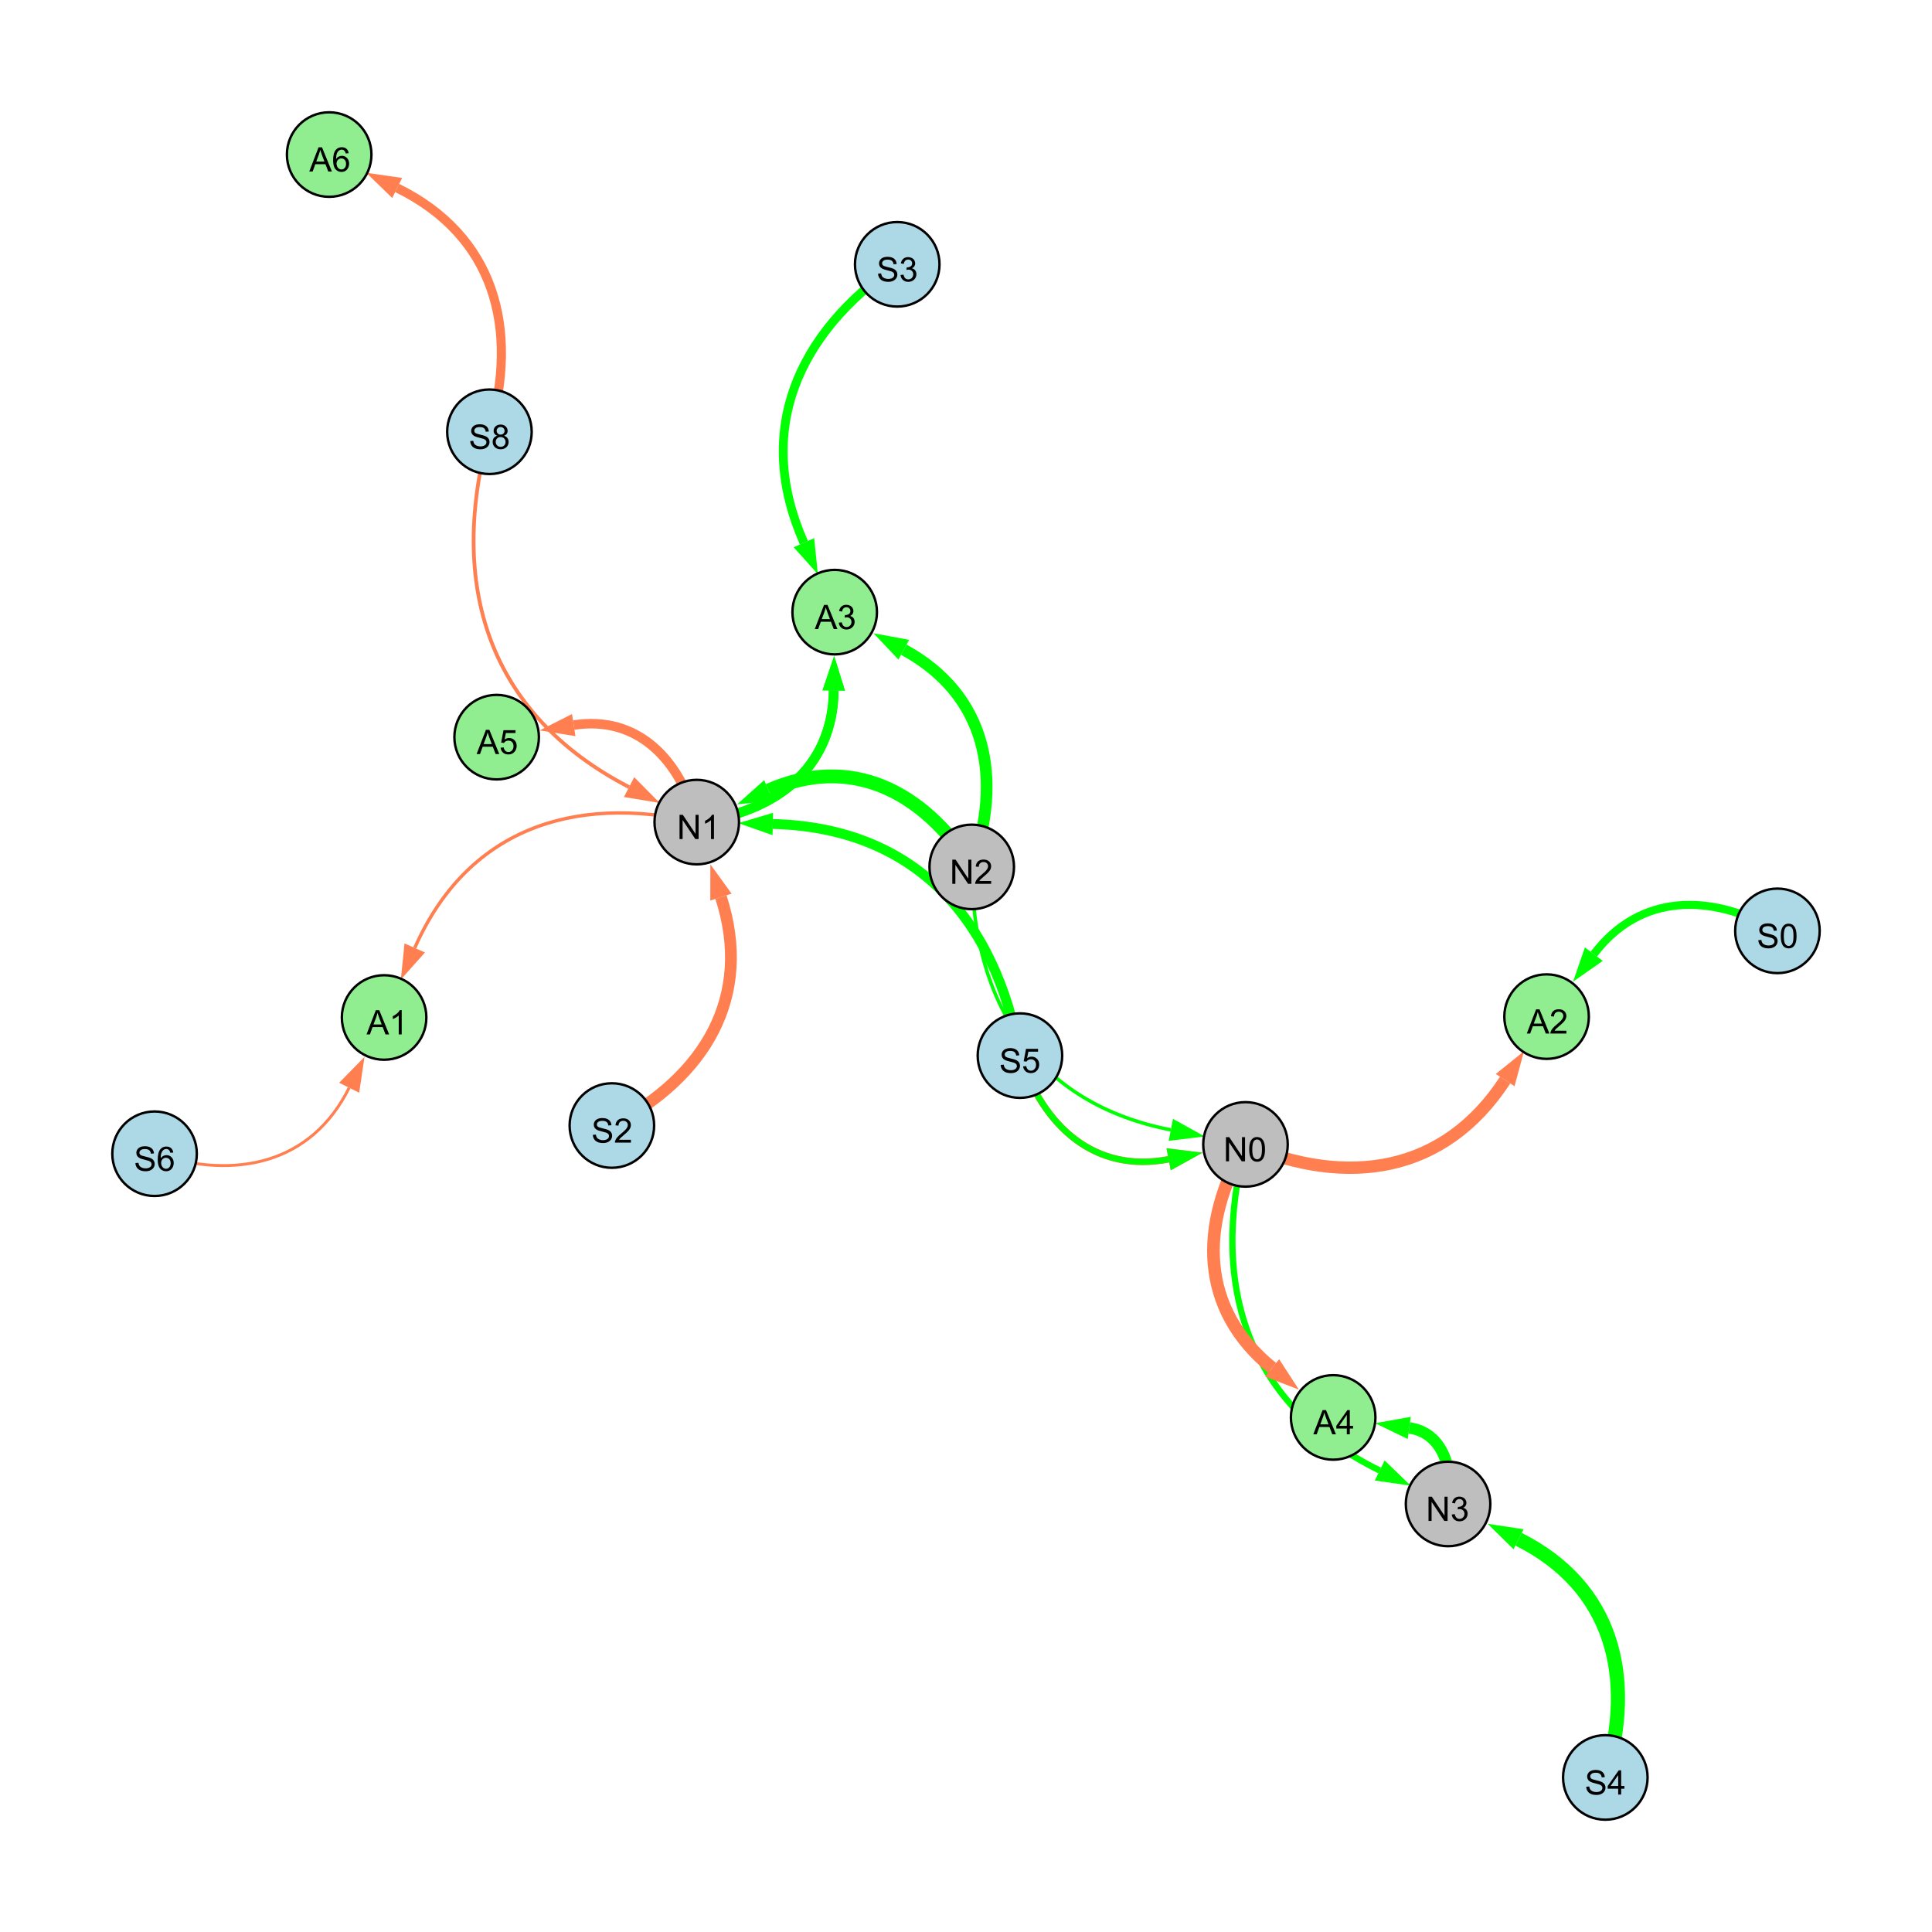 <?xml version="1.0" encoding="UTF-8"?>
<svg xmlns="http://www.w3.org/2000/svg" xmlns:xlink="http://www.w3.org/1999/xlink" width="800" height="800" viewBox="0 0 800 800">
<defs>
<g>
<g id="glyph-0-0">
<path d="M 0.629 -3.219 L 1.879 -3.328 C 1.938 -2.828 2.078 -2.418 2.293 -2.094 C 2.512 -1.773 2.848 -1.516 3.301 -1.316 C 3.758 -1.117 4.27 -1.02 4.84 -1.02 C 5.344 -1.02 5.793 -1.094 6.18 -1.242 C 6.566 -1.395 6.855 -1.602 7.043 -1.863 C 7.234 -2.125 7.328 -2.41 7.328 -2.719 C 7.328 -3.035 7.238 -3.309 7.055 -3.543 C 6.871 -3.777 6.57 -3.977 6.152 -4.137 C 5.883 -4.242 5.289 -4.402 4.367 -4.625 C 3.449 -4.844 2.805 -5.055 2.434 -5.25 C 1.953 -5.5 1.598 -5.812 1.363 -6.184 C 1.129 -6.555 1.012 -6.969 1.012 -7.43 C 1.012 -7.938 1.156 -8.41 1.441 -8.848 C 1.73 -9.289 2.148 -9.621 2.699 -9.852 C 3.25 -10.078 3.863 -10.191 4.539 -10.191 C 5.281 -10.191 5.938 -10.074 6.504 -9.832 C 7.07 -9.594 7.508 -9.242 7.812 -8.777 C 8.117 -8.312 8.281 -7.785 8.305 -7.199 L 7.035 -7.102 C 6.965 -7.734 6.734 -8.215 6.34 -8.539 C 5.945 -8.863 5.363 -9.023 4.594 -9.023 C 3.793 -9.023 3.207 -8.875 2.84 -8.582 C 2.473 -8.289 2.289 -7.934 2.289 -7.52 C 2.289 -7.16 2.422 -6.863 2.68 -6.633 C 2.934 -6.398 3.602 -6.16 4.68 -5.918 C 5.758 -5.672 6.496 -5.461 6.898 -5.277 C 7.48 -5.008 7.91 -4.668 8.188 -4.254 C 8.469 -3.844 8.605 -3.367 8.605 -2.828 C 8.605 -2.297 8.453 -1.793 8.148 -1.324 C 7.844 -0.852 7.406 -0.484 6.832 -0.223 C 6.262 0.039 5.617 0.172 4.902 0.172 C 3.996 0.172 3.234 0.039 2.621 -0.227 C 2.008 -0.488 1.527 -0.887 1.18 -1.418 C 0.832 -1.949 0.648 -2.551 0.629 -3.219 Z M 0.629 -3.219 "/>
</g>
<g id="glyph-0-1">
<path d="M 2.477 -5.434 C 1.965 -5.621 1.586 -5.887 1.34 -6.234 C 1.094 -6.582 0.969 -6.996 0.969 -7.477 C 0.969 -8.207 1.234 -8.82 1.758 -9.316 C 2.281 -9.812 2.977 -10.062 3.848 -10.062 C 4.723 -10.062 5.43 -9.809 5.961 -9.301 C 6.492 -8.793 6.762 -8.172 6.762 -7.445 C 6.762 -6.98 6.641 -6.574 6.395 -6.23 C 6.152 -5.887 5.781 -5.621 5.285 -5.434 C 5.898 -5.234 6.367 -4.91 6.688 -4.465 C 7.012 -4.016 7.172 -3.484 7.172 -2.863 C 7.172 -2.008 6.867 -1.289 6.262 -0.703 C 5.656 -0.121 4.859 0.172 3.867 0.172 C 2.879 0.172 2.082 -0.121 1.477 -0.707 C 0.871 -1.293 0.566 -2.023 0.566 -2.898 C 0.566 -3.551 0.734 -4.098 1.062 -4.535 C 1.395 -4.977 1.863 -5.273 2.477 -5.434 M 2.227 -7.52 C 2.227 -7.047 2.383 -6.656 2.688 -6.359 C 2.992 -6.055 3.387 -5.906 3.875 -5.906 C 4.352 -5.906 4.738 -6.055 5.043 -6.355 C 5.344 -6.652 5.496 -7.02 5.496 -7.453 C 5.496 -7.902 5.34 -8.281 5.027 -8.59 C 4.715 -8.898 4.328 -9.051 3.863 -9.051 C 3.395 -9.051 3.004 -8.898 2.695 -8.602 C 2.383 -8.297 2.227 -7.938 2.227 -7.52 M 1.832 -2.891 C 1.832 -2.539 1.914 -2.203 2.082 -1.875 C 2.246 -1.547 2.496 -1.289 2.824 -1.109 C 3.152 -0.93 3.504 -0.84 3.883 -0.84 C 4.469 -0.84 4.957 -1.031 5.34 -1.406 C 5.723 -1.785 5.914 -2.266 5.914 -2.852 C 5.914 -3.441 5.715 -3.934 5.32 -4.32 C 4.926 -4.707 4.434 -4.902 3.844 -4.902 C 3.262 -4.902 2.785 -4.711 2.402 -4.328 C 2.023 -3.945 1.832 -3.465 1.832 -2.891 Z M 1.832 -2.891 "/>
</g>
<g id="glyph-0-2">
<path d="M 1.066 0 L 1.066 -10.023 L 2.426 -10.023 L 7.691 -2.152 L 7.691 -10.023 L 8.961 -10.023 L 8.961 0 L 7.602 0 L 2.336 -7.875 L 2.336 0 Z M 1.066 0 "/>
</g>
<g id="glyph-0-3">
<path d="M 5.215 0 L 3.984 0 L 3.984 -7.84 C 3.688 -7.559 3.301 -7.277 2.82 -6.992 C 2.34 -6.711 1.906 -6.5 1.523 -6.359 L 1.523 -7.547 C 2.211 -7.871 2.812 -8.262 3.328 -8.723 C 3.844 -9.184 4.207 -9.629 4.422 -10.062 L 5.215 -10.062 Z M 5.215 0 "/>
</g>
<g id="glyph-0-4">
<path d="M 4.523 0 L 4.523 -2.398 L 0.18 -2.398 L 0.18 -3.527 L 4.75 -10.023 L 5.758 -10.023 L 5.758 -3.527 L 7.109 -3.527 L 7.109 -2.398 L 5.758 -2.398 L 5.758 0 L 4.523 0 M 4.523 -3.527 L 4.523 -8.047 L 1.387 -3.527 Z M 4.523 -3.527 "/>
</g>
<g id="glyph-0-5">
<path d="M 0.586 -2.645 L 1.82 -2.809 C 1.961 -2.113 2.199 -1.609 2.539 -1.301 C 2.879 -0.996 3.293 -0.84 3.781 -0.84 C 4.359 -0.84 4.848 -1.043 5.246 -1.441 C 5.645 -1.844 5.844 -2.34 5.844 -2.934 C 5.844 -3.496 5.66 -3.965 5.289 -4.332 C 4.922 -4.699 4.453 -4.883 3.883 -4.883 C 3.648 -4.883 3.359 -4.836 3.016 -4.742 L 3.152 -5.824 C 3.234 -5.816 3.301 -5.812 3.352 -5.812 C 3.875 -5.812 4.344 -5.945 4.766 -6.219 C 5.184 -6.492 5.395 -6.914 5.395 -7.484 C 5.395 -7.938 5.242 -8.309 4.938 -8.605 C 4.629 -8.902 4.234 -9.051 3.754 -9.051 C 3.273 -9.051 2.875 -8.898 2.555 -8.602 C 2.238 -8.297 2.031 -7.848 1.941 -7.246 L 0.711 -7.465 C 0.859 -8.289 1.203 -8.93 1.734 -9.383 C 2.27 -9.836 2.934 -10.062 3.727 -10.062 C 4.273 -10.062 4.777 -9.945 5.234 -9.711 C 5.695 -9.477 6.047 -9.156 6.293 -8.75 C 6.535 -8.344 6.656 -7.914 6.656 -7.457 C 6.656 -7.023 6.543 -6.629 6.309 -6.273 C 6.078 -5.918 5.734 -5.637 5.277 -5.43 C 5.871 -5.289 6.328 -5.008 6.656 -4.578 C 6.984 -4.145 7.148 -3.605 7.148 -2.961 C 7.148 -2.086 6.832 -1.344 6.195 -0.734 C 5.555 -0.125 4.75 0.18 3.773 0.18 C 2.895 0.18 2.164 -0.086 1.582 -0.609 C 1 -1.133 0.672 -1.812 0.586 -2.645 Z M 0.586 -2.645 "/>
</g>
<g id="glyph-0-6">
<path d="M 0.582 -2.625 L 1.875 -2.734 C 1.969 -2.105 2.191 -1.633 2.539 -1.316 C 2.887 -1 3.309 -0.84 3.801 -0.84 C 4.395 -0.84 4.895 -1.062 5.305 -1.512 C 5.715 -1.957 5.922 -2.551 5.922 -3.289 C 5.922 -3.988 5.723 -4.543 5.328 -4.949 C 4.934 -5.355 4.418 -5.559 3.781 -5.559 C 3.383 -5.559 3.027 -5.469 2.707 -5.289 C 2.387 -5.109 2.137 -4.875 1.953 -4.586 L 0.801 -4.738 L 1.77 -9.883 L 6.754 -9.883 L 6.754 -8.711 L 2.754 -8.711 L 2.215 -6.016 C 2.816 -6.434 3.449 -6.645 4.109 -6.645 C 4.984 -6.645 5.723 -6.34 6.324 -5.734 C 6.926 -5.129 7.227 -4.352 7.227 -3.398 C 7.227 -2.492 6.961 -1.707 6.434 -1.047 C 5.789 -0.234 4.914 0.172 3.801 0.172 C 2.891 0.172 2.145 -0.086 1.57 -0.594 C 0.992 -1.105 0.664 -1.781 0.582 -2.625 Z M 0.582 -2.625 "/>
</g>
<g id="glyph-0-7">
<path d="M 0.582 -4.941 C 0.582 -6.129 0.703 -7.082 0.945 -7.805 C 1.191 -8.527 1.555 -9.082 2.035 -9.477 C 2.516 -9.867 3.121 -10.062 3.848 -10.062 C 4.387 -10.062 4.859 -9.953 5.266 -9.738 C 5.668 -9.52 6.004 -9.211 6.27 -8.801 C 6.531 -8.395 6.738 -7.898 6.891 -7.312 C 7.039 -6.727 7.117 -5.938 7.117 -4.941 C 7.117 -3.766 6.996 -2.816 6.754 -2.094 C 6.512 -1.371 6.152 -0.816 5.672 -0.422 C 5.191 -0.027 4.582 0.172 3.848 0.172 C 2.883 0.172 2.125 -0.176 1.57 -0.867 C 0.91 -1.703 0.582 -3.059 0.582 -4.941 M 1.844 -4.941 C 1.844 -3.297 2.039 -2.203 2.422 -1.656 C 2.809 -1.113 3.285 -0.84 3.848 -0.84 C 4.414 -0.84 4.891 -1.113 5.273 -1.66 C 5.66 -2.207 5.852 -3.301 5.852 -4.941 C 5.852 -6.594 5.66 -7.688 5.273 -8.23 C 4.891 -8.773 4.41 -9.043 3.836 -9.043 C 3.27 -9.043 2.82 -8.805 2.48 -8.328 C 2.059 -7.715 1.844 -6.586 1.844 -4.941 Z M 1.844 -4.941 "/>
</g>
<g id="glyph-0-8">
<path d="M 7.047 -1.184 L 7.047 0 L 0.422 0 C 0.414 -0.297 0.461 -0.582 0.566 -0.855 C 0.734 -1.305 1.008 -1.75 1.379 -2.188 C 1.75 -2.625 2.285 -3.133 2.988 -3.703 C 4.078 -4.598 4.812 -5.305 5.195 -5.828 C 5.578 -6.348 5.77 -6.844 5.77 -7.309 C 5.77 -7.797 5.594 -8.207 5.246 -8.543 C 4.898 -8.875 4.445 -9.043 3.883 -9.043 C 3.289 -9.043 2.816 -8.867 2.461 -8.512 C 2.105 -8.156 1.926 -7.664 1.922 -7.035 L 0.656 -7.164 C 0.742 -8.109 1.07 -8.828 1.633 -9.32 C 2.199 -9.816 2.957 -10.062 3.91 -10.062 C 4.871 -10.062 5.633 -9.797 6.195 -9.262 C 6.754 -8.73 7.035 -8.07 7.035 -7.281 C 7.035 -6.879 6.953 -6.484 6.789 -6.098 C 6.625 -5.711 6.352 -5.301 5.973 -4.875 C 5.59 -4.445 4.957 -3.859 4.074 -3.109 C 3.336 -2.492 2.863 -2.07 2.652 -1.848 C 2.441 -1.629 2.27 -1.406 2.133 -1.184 Z M 7.047 -1.184 "/>
</g>
<g id="glyph-0-9">
<path d="M -0.02 0 L 3.828 -10.023 L 5.258 -10.023 L 9.359 0 L 7.848 0 L 6.68 -3.035 L 2.488 -3.035 L 1.387 0 L -0.02 0 M 2.871 -4.117 L 6.27 -4.117 L 5.223 -6.891 C 4.902 -7.734 4.668 -8.426 4.512 -8.969 C 4.383 -8.328 4.203 -7.688 3.973 -7.055 Z M 2.871 -4.117 "/>
</g>
<g id="glyph-0-10">
<path d="M 6.965 -7.566 L 5.742 -7.473 C 5.633 -7.953 5.477 -8.305 5.277 -8.523 C 4.945 -8.875 4.535 -9.051 4.047 -9.051 C 3.656 -9.051 3.312 -8.941 3.016 -8.723 C 2.629 -8.441 2.32 -8.027 2.098 -7.484 C 1.875 -6.941 1.758 -6.172 1.75 -5.168 C 2.047 -5.617 2.41 -5.953 2.836 -6.172 C 3.266 -6.391 3.715 -6.5 4.184 -6.5 C 5.004 -6.5 5.703 -6.199 6.277 -5.594 C 6.855 -4.992 7.145 -4.211 7.145 -3.254 C 7.145 -2.625 7.008 -2.039 6.738 -1.5 C 6.465 -0.961 6.094 -0.547 5.617 -0.258 C 5.145 0.027 4.609 0.172 4.008 0.172 C 2.98 0.172 2.145 -0.207 1.496 -0.961 C 0.852 -1.715 0.527 -2.957 0.527 -4.688 C 0.527 -6.625 0.883 -8.035 1.602 -8.914 C 2.223 -9.68 3.066 -10.062 4.121 -10.062 C 4.91 -10.062 5.555 -9.84 6.059 -9.398 C 6.562 -8.957 6.867 -8.348 6.965 -7.566 M 1.941 -3.246 C 1.941 -2.824 2.031 -2.418 2.211 -2.031 C 2.391 -1.645 2.645 -1.348 2.969 -1.145 C 3.289 -0.941 3.629 -0.84 3.984 -0.84 C 4.504 -0.84 4.953 -1.051 5.324 -1.469 C 5.699 -1.891 5.887 -2.457 5.887 -3.18 C 5.887 -3.871 5.699 -4.418 5.332 -4.816 C 4.961 -5.215 4.5 -5.414 3.938 -5.414 C 3.383 -5.414 2.91 -5.215 2.523 -4.816 C 2.137 -4.418 1.941 -3.895 1.941 -3.246 Z M 1.941 -3.246 "/>
</g>
</g>
</defs>
<rect x="-80" y="-80" width="960" height="960" fill="rgb(100%, 100%, 100%)" fill-opacity="1"/>
<path fill="none" stroke-width="1.545" stroke-linecap="butt" stroke-linejoin="miter" stroke="rgb(100%, 49.804%, 31.373%)" stroke-opacity="1" stroke-miterlimit="10" d="M 202.664 178.785 C 185.156 242.285 202.148 295.738 260.484 325.918 "/>
<path fill-rule="nonzero" fill="rgb(100%, 49.804%, 31.373%)" fill-opacity="1" d="M 273.156 332.473 L 258.355 330.035 L 262.613 321.801 L 273.156 332.473 "/>
<path fill="none" stroke-width="5.862" stroke-linecap="butt" stroke-linejoin="miter" stroke="rgb(0%, 100%, 0%)" stroke-opacity="1" stroke-miterlimit="10" d="M 664.73 736 C 677.41 694.137 667.656 656.82 628.797 637.367 "/>
<path fill-rule="nonzero" fill="rgb(0%, 100%, 0%)" fill-opacity="1" d="M 616.039 630.98 L 630.871 633.223 L 626.723 641.512 L 616.039 630.98 "/>
<path fill="none" stroke-width="4.09" stroke-linecap="butt" stroke-linejoin="miter" stroke="rgb(0%, 100%, 0%)" stroke-opacity="1" stroke-miterlimit="10" d="M 422.336 437.105 C 412.203 379.551 378.215 342.641 320.008 341.195 "/>
<path fill-rule="nonzero" fill="rgb(0%, 100%, 0%)" fill-opacity="1" d="M 305.746 340.844 L 320.121 336.562 L 319.891 345.832 L 305.746 340.844 "/>
<path fill="none" stroke-width="2.746" stroke-linecap="butt" stroke-linejoin="miter" stroke="rgb(100%, 49.804%, 31.373%)" stroke-opacity="1" stroke-miterlimit="10" d="M 422.336 437.105 C 432.133 466.805 453.582 485.895 483.91 480.027 "/>
<path fill-rule="nonzero" fill="rgb(100%, 49.804%, 31.373%)" fill-opacity="1" d="M 497.918 477.316 L 484.789 484.578 L 483.031 475.477 L 497.918 477.316 "/>
<path fill="none" stroke-width="2.596" stroke-linecap="butt" stroke-linejoin="miter" stroke="rgb(0%, 100%, 0%)" stroke-opacity="1" stroke-miterlimit="10" d="M 515.73 473.867 C 500.5 532.773 516.848 582.227 571.309 608.895 "/>
<path fill-rule="nonzero" fill="rgb(0%, 100%, 0%)" fill-opacity="1" d="M 584.121 615.168 L 569.27 613.059 L 573.348 604.734 L 584.121 615.168 "/>
<path fill="none" stroke-width="1.428" stroke-linecap="butt" stroke-linejoin="miter" stroke="rgb(0%, 100%, 0%)" stroke-opacity="1" stroke-miterlimit="10" d="M 402.375 358.973 C 402.637 415.875 429.172 457.016 484.816 467.852 "/>
<path fill-rule="nonzero" fill="rgb(0%, 100%, 0%)" fill-opacity="1" d="M 498.82 470.578 L 483.934 472.398 L 485.703 463.301 L 498.82 470.578 "/>
<path fill="none" stroke-width="2.53" stroke-linecap="butt" stroke-linejoin="miter" stroke="rgb(0%, 100%, 0%)" stroke-opacity="1" stroke-miterlimit="10" d="M 422.336 437.105 C 432.133 466.805 453.582 485.895 483.91 480.027 "/>
<path fill-rule="nonzero" fill="rgb(0%, 100%, 0%)" fill-opacity="1" d="M 497.918 477.316 L 484.789 484.578 L 483.031 475.477 L 497.918 477.316 "/>
<path fill="none" stroke-width="5.715" stroke-linecap="butt" stroke-linejoin="miter" stroke="rgb(0%, 100%, 0%)" stroke-opacity="1" stroke-miterlimit="10" d="M 402.375 358.973 C 382.262 327.391 352.246 312.324 318.281 327.293 "/>
<path fill-rule="nonzero" fill="rgb(0%, 100%, 0%)" fill-opacity="1" d="M 305.227 333.047 L 316.41 323.055 L 320.152 331.535 L 305.227 333.047 "/>
<path fill="none" stroke-width="4.875" stroke-linecap="butt" stroke-linejoin="miter" stroke="rgb(100%, 49.804%, 31.373%)" stroke-opacity="1" stroke-miterlimit="10" d="M 253.363 466.059 C 292.066 445.82 311.848 412.766 298.527 371.469 "/>
<path fill-rule="nonzero" fill="rgb(100%, 49.804%, 31.373%)" fill-opacity="1" d="M 294.148 357.891 L 302.938 370.047 L 294.117 372.891 L 294.148 357.891 "/>
<path fill="none" stroke-width="5.245" stroke-linecap="butt" stroke-linejoin="miter" stroke="rgb(100%, 49.804%, 31.373%)" stroke-opacity="1" stroke-miterlimit="10" d="M 515.73 473.867 C 496.266 507.477 496.832 542.156 526.754 566.418 "/>
<path fill-rule="nonzero" fill="rgb(100%, 49.804%, 31.373%)" fill-opacity="1" d="M 537.836 575.406 L 523.836 570.02 L 529.672 562.82 L 537.836 575.406 "/>
<path fill="none" stroke-width="4.833" stroke-linecap="butt" stroke-linejoin="miter" stroke="rgb(0%, 100%, 0%)" stroke-opacity="1" stroke-miterlimit="10" d="M 402.375 358.973 C 415.48 321.957 408.461 287.637 374.234 269.031 "/>
<path fill-rule="nonzero" fill="rgb(0%, 100%, 0%)" fill-opacity="1" d="M 361.703 262.215 L 376.449 264.957 L 372.02 273.102 L 361.703 262.215 "/>
<path fill="none" stroke-width="3.962" stroke-linecap="butt" stroke-linejoin="miter" stroke="rgb(0%, 100%, 0%)" stroke-opacity="1" stroke-miterlimit="10" d="M 288.512 340.414 C 321.043 336.43 344.836 318.32 345.23 285.914 "/>
<path fill-rule="nonzero" fill="rgb(0%, 100%, 0%)" fill-opacity="1" d="M 345.406 271.648 L 349.867 285.973 L 340.598 285.859 L 345.406 271.648 "/>
<path fill="none" stroke-width="3.647" stroke-linecap="butt" stroke-linejoin="miter" stroke="rgb(0%, 100%, 0%)" stroke-opacity="1" stroke-miterlimit="10" d="M 371.527 109.449 C 329.824 138.215 312.453 178.637 332.887 224.734 "/>
<path fill-rule="nonzero" fill="rgb(0%, 100%, 0%)" fill-opacity="1" d="M 338.668 237.777 L 328.648 226.613 L 337.125 222.855 L 338.668 237.777 "/>
<path fill="none" stroke-width="3.33" stroke-linecap="butt" stroke-linejoin="miter" stroke="rgb(0%, 100%, 0%)" stroke-opacity="1" stroke-miterlimit="10" d="M 736 385.449 C 708.246 369.66 679.012 369.934 659.973 395.098 "/>
<path fill-rule="nonzero" fill="rgb(0%, 100%, 0%)" fill-opacity="1" d="M 651.367 406.477 L 656.277 392.301 L 663.668 397.895 L 651.367 406.477 "/>
<path fill="none" stroke-width="4.041" stroke-linecap="butt" stroke-linejoin="miter" stroke="rgb(0%, 100%, 0%)" stroke-opacity="1" stroke-miterlimit="10" d="M 288.512 340.414 C 321.043 336.43 344.836 318.32 345.23 285.914 "/>
<path fill-rule="nonzero" fill="rgb(0%, 100%, 0%)" fill-opacity="1" d="M 345.406 271.648 L 349.867 285.973 L 340.598 285.859 L 345.406 271.648 "/>
<path fill="none" stroke-width="3.787" stroke-linecap="butt" stroke-linejoin="miter" stroke="rgb(100%, 49.804%, 31.373%)" stroke-opacity="1" stroke-miterlimit="10" d="M 202.664 178.785 C 215.168 135.586 204.594 97.547 164.465 77.836 "/>
<path fill-rule="nonzero" fill="rgb(100%, 49.804%, 31.373%)" fill-opacity="1" d="M 151.664 71.543 L 166.512 73.676 L 162.422 81.996 L 151.664 71.543 "/>
<path fill="none" stroke-width="1.205" stroke-linecap="butt" stroke-linejoin="miter" stroke="rgb(100%, 49.804%, 31.373%)" stroke-opacity="1" stroke-miterlimit="10" d="M 64 477.738 C 97.691 488.773 128.949 481.852 144.582 450.414 "/>
<path fill-rule="nonzero" fill="rgb(100%, 49.804%, 31.373%)" fill-opacity="1" d="M 150.934 437.641 L 148.734 452.477 L 140.434 448.352 L 150.934 437.641 "/>
<path fill="none" stroke-width="1.4" stroke-linecap="butt" stroke-linejoin="miter" stroke="rgb(100%, 49.804%, 31.373%)" stroke-opacity="1" stroke-miterlimit="10" d="M 288.512 340.414 C 236.559 328.59 193.125 343.977 171.738 392.527 "/>
<path fill-rule="nonzero" fill="rgb(100%, 49.804%, 31.373%)" fill-opacity="1" d="M 165.984 405.582 L 167.496 390.656 L 175.98 394.395 L 165.984 405.582 "/>
<path fill="none" stroke-width="3.934" stroke-linecap="butt" stroke-linejoin="miter" stroke="rgb(100%, 49.804%, 31.373%)" stroke-opacity="1" stroke-miterlimit="10" d="M 288.512 340.414 C 281.57 314.289 263.844 296.129 237.562 300.242 "/>
<path fill-rule="nonzero" fill="rgb(100%, 49.804%, 31.373%)" fill-opacity="1" d="M 223.469 302.449 L 236.848 295.664 L 238.281 304.824 L 223.469 302.449 "/>
<path fill="none" stroke-width="5.109" stroke-linecap="butt" stroke-linejoin="miter" stroke="rgb(100%, 49.804%, 31.373%)" stroke-opacity="1" stroke-miterlimit="10" d="M 515.73 473.867 C 558.227 491.875 598.168 485.676 623.25 447.242 "/>
<path fill-rule="nonzero" fill="rgb(100%, 49.804%, 31.373%)" fill-opacity="1" d="M 631.051 435.297 L 627.133 449.777 L 619.371 444.711 L 631.051 435.297 "/>
<path fill="none" stroke-width="4.725" stroke-linecap="butt" stroke-linejoin="miter" stroke="rgb(0%, 100%, 0%)" stroke-opacity="1" stroke-miterlimit="10" d="M 599.617 622.758 C 602.129 608.242 597.398 593.188 583.539 591.273 "/>
<path fill-rule="nonzero" fill="rgb(0%, 100%, 0%)" fill-opacity="1" d="M 569.406 589.32 L 584.172 586.68 L 582.902 595.863 L 569.406 589.32 "/>
<path fill-rule="nonzero" fill="rgb(67.843%, 84.706%, 90.196%)" fill-opacity="1" stroke-width="1" stroke-linecap="butt" stroke-linejoin="miter" stroke="rgb(0%, 0%, 0%)" stroke-opacity="1" stroke-miterlimit="10" d="M 220.164 178.785 C 220.164 188.453 212.328 196.285 202.664 196.285 C 193 196.285 185.164 188.453 185.164 178.785 C 185.164 169.121 193 161.285 202.664 161.285 C 212.328 161.285 220.164 169.121 220.164 178.785 "/>
<path fill-rule="nonzero" fill="rgb(74.51%, 74.51%, 74.51%)" fill-opacity="1" stroke-width="1" stroke-linecap="butt" stroke-linejoin="miter" stroke="rgb(0%, 0%, 0%)" stroke-opacity="1" stroke-miterlimit="10" d="M 306.012 340.414 C 306.012 350.082 298.176 357.914 288.512 357.914 C 278.848 357.914 271.012 350.082 271.012 340.414 C 271.012 330.75 278.848 322.914 288.512 322.914 C 298.176 322.914 306.012 330.75 306.012 340.414 "/>
<path fill-rule="nonzero" fill="rgb(67.843%, 84.706%, 90.196%)" fill-opacity="1" stroke-width="1" stroke-linecap="butt" stroke-linejoin="miter" stroke="rgb(0%, 0%, 0%)" stroke-opacity="1" stroke-miterlimit="10" d="M 682.23 736 C 682.23 745.664 674.395 753.5 664.73 753.5 C 655.062 753.5 647.23 745.664 647.23 736 C 647.23 726.336 655.062 718.5 664.73 718.5 C 674.395 718.5 682.23 726.336 682.23 736 "/>
<path fill-rule="nonzero" fill="rgb(74.51%, 74.51%, 74.51%)" fill-opacity="1" stroke-width="1" stroke-linecap="butt" stroke-linejoin="miter" stroke="rgb(0%, 0%, 0%)" stroke-opacity="1" stroke-miterlimit="10" d="M 617.117 622.758 C 617.117 632.422 609.281 640.258 599.617 640.258 C 589.953 640.258 582.117 632.422 582.117 622.758 C 582.117 613.094 589.953 605.258 599.617 605.258 C 609.281 605.258 617.117 613.094 617.117 622.758 "/>
<path fill-rule="nonzero" fill="rgb(67.843%, 84.706%, 90.196%)" fill-opacity="1" stroke-width="1" stroke-linecap="butt" stroke-linejoin="miter" stroke="rgb(0%, 0%, 0%)" stroke-opacity="1" stroke-miterlimit="10" d="M 439.836 437.105 C 439.836 446.77 432.004 454.605 422.336 454.605 C 412.672 454.605 404.836 446.77 404.836 437.105 C 404.836 427.441 412.672 419.605 422.336 419.605 C 432.004 419.605 439.836 427.441 439.836 437.105 "/>
<path fill-rule="nonzero" fill="rgb(74.51%, 74.51%, 74.51%)" fill-opacity="1" stroke-width="1" stroke-linecap="butt" stroke-linejoin="miter" stroke="rgb(0%, 0%, 0%)" stroke-opacity="1" stroke-miterlimit="10" d="M 533.23 473.867 C 533.23 483.535 525.395 491.367 515.73 491.367 C 506.062 491.367 498.23 483.535 498.23 473.867 C 498.23 464.203 506.062 456.367 515.73 456.367 C 525.395 456.367 533.23 464.203 533.23 473.867 "/>
<path fill-rule="nonzero" fill="rgb(74.51%, 74.51%, 74.51%)" fill-opacity="1" stroke-width="1" stroke-linecap="butt" stroke-linejoin="miter" stroke="rgb(0%, 0%, 0%)" stroke-opacity="1" stroke-miterlimit="10" d="M 419.875 358.973 C 419.875 368.637 412.039 376.473 402.375 376.473 C 392.707 376.473 384.875 368.637 384.875 358.973 C 384.875 349.305 392.707 341.473 402.375 341.473 C 412.039 341.473 419.875 349.305 419.875 358.973 "/>
<path fill-rule="nonzero" fill="rgb(67.843%, 84.706%, 90.196%)" fill-opacity="1" stroke-width="1" stroke-linecap="butt" stroke-linejoin="miter" stroke="rgb(0%, 0%, 0%)" stroke-opacity="1" stroke-miterlimit="10" d="M 270.863 466.059 C 270.863 475.727 263.031 483.559 253.363 483.559 C 243.699 483.559 235.863 475.727 235.863 466.059 C 235.863 456.395 243.699 448.559 253.363 448.559 C 263.031 448.559 270.863 456.395 270.863 466.059 "/>
<path fill-rule="nonzero" fill="rgb(56.471%, 93.333%, 56.471%)" fill-opacity="1" stroke-width="1" stroke-linecap="butt" stroke-linejoin="miter" stroke="rgb(0%, 0%, 0%)" stroke-opacity="1" stroke-miterlimit="10" d="M 569.539 586.926 C 569.539 596.59 561.707 604.426 552.039 604.426 C 542.375 604.426 534.539 596.59 534.539 586.926 C 534.539 577.258 542.375 569.426 552.039 569.426 C 561.707 569.426 569.539 577.258 569.539 586.926 "/>
<path fill-rule="nonzero" fill="rgb(56.471%, 93.333%, 56.471%)" fill-opacity="1" stroke-width="1" stroke-linecap="butt" stroke-linejoin="miter" stroke="rgb(0%, 0%, 0%)" stroke-opacity="1" stroke-miterlimit="10" d="M 363.129 253.473 C 363.129 263.141 355.293 270.973 345.629 270.973 C 335.961 270.973 328.129 263.141 328.129 253.473 C 328.129 243.809 335.961 235.973 345.629 235.973 C 355.293 235.973 363.129 243.809 363.129 253.473 "/>
<path fill-rule="nonzero" fill="rgb(67.843%, 84.706%, 90.196%)" fill-opacity="1" stroke-width="1" stroke-linecap="butt" stroke-linejoin="miter" stroke="rgb(0%, 0%, 0%)" stroke-opacity="1" stroke-miterlimit="10" d="M 389.027 109.449 C 389.027 119.113 381.191 126.949 371.527 126.949 C 361.863 126.949 354.027 119.113 354.027 109.449 C 354.027 99.785 361.863 91.949 371.527 91.949 C 381.191 91.949 389.027 99.785 389.027 109.449 "/>
<path fill-rule="nonzero" fill="rgb(67.843%, 84.706%, 90.196%)" fill-opacity="1" stroke-width="1" stroke-linecap="butt" stroke-linejoin="miter" stroke="rgb(0%, 0%, 0%)" stroke-opacity="1" stroke-miterlimit="10" d="M 753.5 385.449 C 753.5 395.117 745.664 402.949 736 402.949 C 726.336 402.949 718.5 395.117 718.5 385.449 C 718.5 375.785 726.336 367.949 736 367.949 C 745.664 367.949 753.5 375.785 753.5 385.449 "/>
<path fill-rule="nonzero" fill="rgb(56.471%, 93.333%, 56.471%)" fill-opacity="1" stroke-width="1" stroke-linecap="butt" stroke-linejoin="miter" stroke="rgb(0%, 0%, 0%)" stroke-opacity="1" stroke-miterlimit="10" d="M 657.91 420.957 C 657.91 430.621 650.074 438.457 640.41 438.457 C 630.746 438.457 622.91 430.621 622.91 420.957 C 622.91 411.293 630.746 403.457 640.41 403.457 C 650.074 403.457 657.91 411.293 657.91 420.957 "/>
<path fill-rule="nonzero" fill="rgb(56.471%, 93.333%, 56.471%)" fill-opacity="1" stroke-width="1" stroke-linecap="butt" stroke-linejoin="miter" stroke="rgb(0%, 0%, 0%)" stroke-opacity="1" stroke-miterlimit="10" d="M 153.805 64 C 153.805 73.664 145.969 81.5 136.305 81.5 C 126.637 81.5 118.805 73.664 118.805 64 C 118.805 54.336 126.637 46.5 136.305 46.5 C 145.969 46.5 153.805 54.336 153.805 64 "/>
<path fill-rule="nonzero" fill="rgb(67.843%, 84.706%, 90.196%)" fill-opacity="1" stroke-width="1" stroke-linecap="butt" stroke-linejoin="miter" stroke="rgb(0%, 0%, 0%)" stroke-opacity="1" stroke-miterlimit="10" d="M 81.5 477.738 C 81.5 487.402 73.664 495.238 64 495.238 C 54.336 495.238 46.5 487.402 46.5 477.738 C 46.5 468.07 54.336 460.238 64 460.238 C 73.664 460.238 81.5 468.07 81.5 477.738 "/>
<path fill-rule="nonzero" fill="rgb(56.471%, 93.333%, 56.471%)" fill-opacity="1" stroke-width="1" stroke-linecap="butt" stroke-linejoin="miter" stroke="rgb(0%, 0%, 0%)" stroke-opacity="1" stroke-miterlimit="10" d="M 176.551 421.316 C 176.551 430.98 168.719 438.816 159.051 438.816 C 149.387 438.816 141.551 430.98 141.551 421.316 C 141.551 411.652 149.387 403.816 159.051 403.816 C 168.719 403.816 176.551 411.652 176.551 421.316 "/>
<path fill-rule="nonzero" fill="rgb(56.471%, 93.333%, 56.471%)" fill-opacity="1" stroke-width="1" stroke-linecap="butt" stroke-linejoin="miter" stroke="rgb(0%, 0%, 0%)" stroke-opacity="1" stroke-miterlimit="10" d="M 223.148 305.238 C 223.148 314.906 215.316 322.738 205.648 322.738 C 195.984 322.738 188.148 314.906 188.148 305.238 C 188.148 295.574 195.984 287.738 205.648 287.738 C 215.316 287.738 223.148 295.574 223.148 305.238 "/>
<g fill="rgb(0%, 0%, 0%)" fill-opacity="1">
<use xlink:href="#glyph-0-0" x="194.094" y="185.867"/>
<use xlink:href="#glyph-0-1" x="203.432" y="185.867"/>
</g>
<g fill="rgb(0%, 0%, 0%)" fill-opacity="1">
<use xlink:href="#glyph-0-2" x="280.316" y="347.43"/>
<use xlink:href="#glyph-0-3" x="290.427" y="347.43"/>
</g>
<g fill="rgb(0%, 0%, 0%)" fill-opacity="1">
<use xlink:href="#glyph-0-0" x="656.191" y="743.078"/>
<use xlink:href="#glyph-0-4" x="665.529" y="743.078"/>
</g>
<g fill="rgb(0%, 0%, 0%)" fill-opacity="1">
<use xlink:href="#glyph-0-2" x="590.453" y="629.773"/>
<use xlink:href="#glyph-0-5" x="600.563" y="629.773"/>
</g>
<g fill="rgb(0%, 0%, 0%)" fill-opacity="1">
<use xlink:href="#glyph-0-0" x="413.742" y="444.184"/>
<use xlink:href="#glyph-0-6" x="423.08" y="444.184"/>
</g>
<g fill="rgb(0%, 0%, 0%)" fill-opacity="1">
<use xlink:href="#glyph-0-2" x="506.582" y="480.883"/>
<use xlink:href="#glyph-0-7" x="516.692" y="480.883"/>
</g>
<g fill="rgb(0%, 0%, 0%)" fill-opacity="1">
<use xlink:href="#glyph-0-2" x="393.262" y="365.984"/>
<use xlink:href="#glyph-0-8" x="403.372" y="365.984"/>
</g>
<g fill="rgb(0%, 0%, 0%)" fill-opacity="1">
<use xlink:href="#glyph-0-0" x="244.859" y="473.141"/>
<use xlink:href="#glyph-0-8" x="254.197" y="473.141"/>
</g>
<g fill="rgb(0%, 0%, 0%)" fill-opacity="1">
<use xlink:href="#glyph-0-9" x="543.828" y="593.918"/>
<use xlink:href="#glyph-0-4" x="553.166" y="593.918"/>
</g>
<g fill="rgb(0%, 0%, 0%)" fill-opacity="1">
<use xlink:href="#glyph-0-9" x="337.395" y="260.488"/>
<use xlink:href="#glyph-0-5" x="346.732" y="260.488"/>
</g>
<g fill="rgb(0%, 0%, 0%)" fill-opacity="1">
<use xlink:href="#glyph-0-0" x="362.969" y="116.527"/>
<use xlink:href="#glyph-0-5" x="372.307" y="116.527"/>
</g>
<g fill="rgb(0%, 0%, 0%)" fill-opacity="1">
<use xlink:href="#glyph-0-0" x="727.457" y="392.531"/>
<use xlink:href="#glyph-0-7" x="736.795" y="392.531"/>
</g>
<g fill="rgb(0%, 0%, 0%)" fill-opacity="1">
<use xlink:href="#glyph-0-9" x="632.227" y="427.973"/>
<use xlink:href="#glyph-0-8" x="641.564" y="427.973"/>
</g>
<g fill="rgb(0%, 0%, 0%)" fill-opacity="1">
<use xlink:href="#glyph-0-9" x="128.074" y="71.016"/>
<use xlink:href="#glyph-0-10" x="137.412" y="71.016"/>
</g>
<g fill="rgb(0%, 0%, 0%)" fill-opacity="1">
<use xlink:href="#glyph-0-0" x="55.445" y="484.816"/>
<use xlink:href="#glyph-0-10" x="64.783" y="484.816"/>
</g>
<g fill="rgb(0%, 0%, 0%)" fill-opacity="1">
<use xlink:href="#glyph-0-9" x="151.785" y="428.332"/>
<use xlink:href="#glyph-0-3" x="161.123" y="428.332"/>
</g>
<g fill="rgb(0%, 0%, 0%)" fill-opacity="1">
<use xlink:href="#glyph-0-9" x="197.379" y="312.234"/>
<use xlink:href="#glyph-0-6" x="206.717" y="312.234"/>
</g>
</svg>
